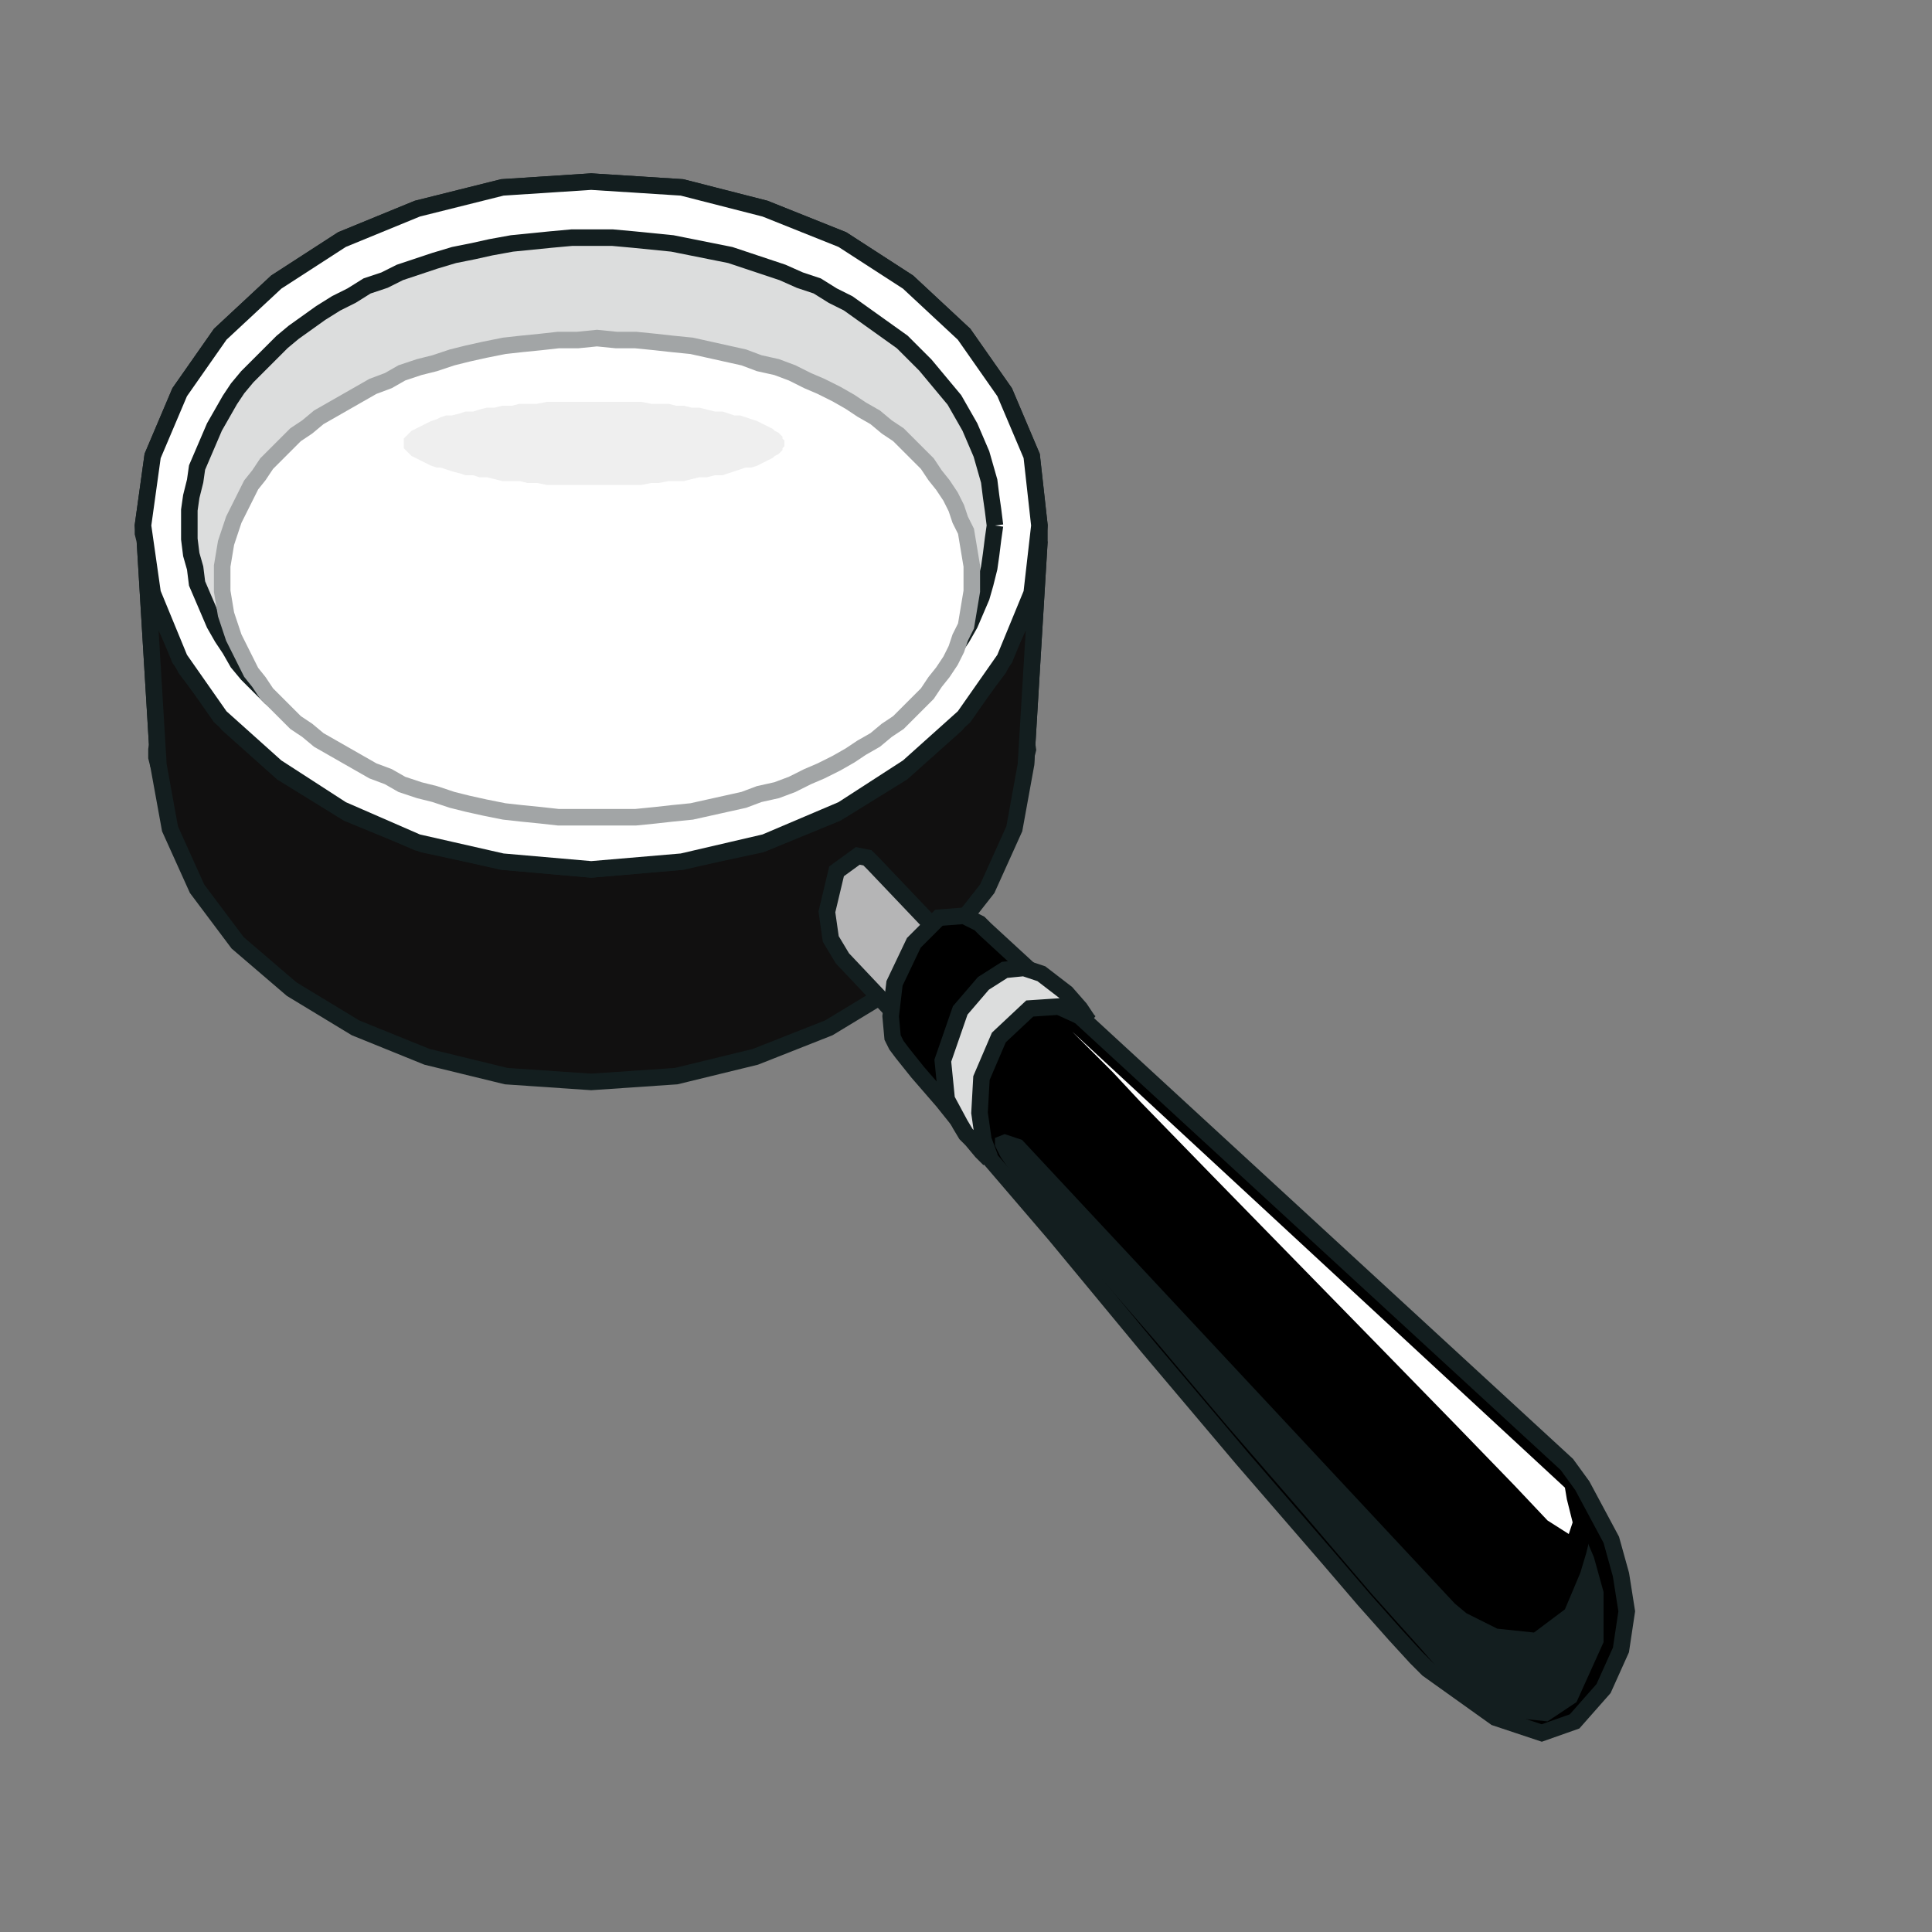 <?xml version="1.0" encoding="utf-8"?>
<!-- Generator: Adobe Illustrator 17.1.0, SVG Export Plug-In . SVG Version: 6.00 Build 0)  -->
<!DOCTYPE svg PUBLIC "-//W3C//DTD SVG 1.1//EN" "http://www.w3.org/Graphics/SVG/1.1/DTD/svg11.dtd">
<svg version="1.1"
	 id="レイヤー_1" xmlns:inkscape="http://www.inkscape.org/namespaces/inkscape" xmlns:sodipodi="http://sodipodi.sourceforge.net/DTD/sodipodi-0.dtd" xmlns:dc="http://purl.org/dc/elements/1.1/" xmlns:cc="http://creativecommons.org/ns#" xmlns:rdf="http://www.w3.org/1999/02/22-rdf-syntax-ns#" xmlns:svg="http://www.w3.org/2000/svg" inkscape:version="0.48.4 r" sodipodi:docname="1-2r.svg"
	 xmlns="http://www.w3.org/2000/svg" xmlns:xlink="http://www.w3.org/1999/xlink" x="0px" y="0px" viewBox="0 0 100 100"
	 enable-background="new 0 0 100 100" xml:space="preserve">
<rect x="0" y="0" width="100" height="100" fill="#808080" stroke="none"/>
<sodipodi:namedview  pagecolor="#ffffff" showgrid="false" guidetolerance="10" inkscape:cx="50" gridtolerance="10" inkscape:cy="50" objecttolerance="10" inkscape:zoom="2.36" borderopacity="1" bordercolor="#666666" id="namedview3301" inkscape:window-maximized="0" inkscape:pageopacity="0" inkscape:window-y="0" inkscape:window-height="480" inkscape:current-layer="レイヤー_1" inkscape:window-x="0" inkscape:pageshadow="2" inkscape:window-width="834">
	</sodipodi:namedview>
<g id="レイヤー_2">
	<path id="path3267" fill="none" stroke="#231815" stroke-miterlimit="10" d="M60,159.1"/>
</g>
<polygon id="polygon3215" fill="#FFFFFF" points="92.7,78.4 91.1,78.4 93.4,78.4 93.4,78.4 "/>
<polygon fill="#ECEDEE" points="7.5,28 7.4,27.6 7.4,27.2 7.9,23.6 9.3,20.3 11.4,17.3 14.3,14.6 17.7,12.4 21.6,10.8 26,9.7 
	30.6,9.4 35.3,9.7 39.6,10.8 43.6,12.4 47,14.6 49.9,17.3 52,20.3 53.4,23.6 53.8,27.2 53.8,27.6 53.8,28 53.1,39.6 53.1,39.2 
	53.2,38.8 52.7,35.3 51.4,32.1 49.3,29.1 46.5,26.6 43.2,24.5 39.4,22.9 35.1,21.8 30.6,21.5 26.1,21.8 21.9,22.9 18.1,24.5 
	14.8,26.6 12,29.1 9.9,32.1 8.6,35.3 8.1,38.8 8.1,39.2 8.2,39.6 "/>
<polygon fill="none" stroke="#131E1F" stroke-width="0.856" stroke-miterlimit="2.613" points="7.5,28 7.4,27.6 7.4,27.2 
	7.9,23.6 9.3,20.3 11.4,17.3 14.3,14.6 17.7,12.4 21.6,10.8 26,9.7 30.6,9.4 35.3,9.7 39.6,10.8 43.6,12.4 47,14.6 49.9,17.3 
	52,20.3 53.4,23.6 53.8,27.2 53.8,27.6 53.8,28 53.1,39.6 53.1,39.2 53.2,38.8 52.7,35.3 51.4,32.1 49.3,29.1 46.5,26.6 43.2,24.5 
	39.4,22.9 35.1,21.8 30.6,21.5 26.1,21.8 21.9,22.9 18.1,24.5 14.8,26.6 12,29.1 9.9,32.1 8.6,35.3 8.1,38.8 8.1,39.2 8.2,39.6 "/>
<polygon fill="#111010" points="53.8,28 53.2,31.4 51.7,34.6 49.5,37.5 46.7,40 43.3,42.1 39.4,43.7 35.2,44.6 30.6,45 26.1,44.6 
	21.9,43.7 18,42.1 14.6,40 11.8,37.5 9.6,34.6 8.1,31.4 7.5,28 8.2,39.6 8.8,42.9 10.2,46 12.3,48.8 15.1,51.2 18.4,53.2 22.1,54.7 
	26.2,55.7 30.6,56 35,55.7 39.1,54.7 42.9,53.2 46.2,51.2 48.9,48.8 51.1,46 52.5,42.9 53.1,39.6 "/>
<polygon fill="none" stroke="#131E1F" stroke-width="0.856" stroke-miterlimit="2.613" points="53.8,28 53.2,31.4 51.7,34.6 
	49.5,37.5 46.7,40 43.3,42.1 39.4,43.7 35.2,44.6 30.6,45 26.1,44.6 21.9,43.7 18,42.1 14.6,40 11.8,37.5 9.6,34.6 8.1,31.4 7.5,28 
	8.2,39.6 8.8,42.9 10.2,46 12.3,48.8 15.1,51.2 18.4,53.2 22.1,54.7 26.2,55.7 30.6,56 35,55.7 39.1,54.7 42.9,53.2 46.2,51.2 
	48.9,48.8 51.1,46 52.5,42.9 53.1,39.6 "/>
<polygon fill="#FFFFFF" points="53.8,27.2 53.4,30.7 52,34.1 49.9,37.1 47,39.7 43.6,41.9 39.6,43.6 35.3,44.6 30.6,45 26,44.6 
	21.6,43.6 17.7,41.9 14.3,39.7 11.4,37.1 9.3,34.1 7.9,30.7 7.4,27.2 7.9,23.6 9.3,20.3 11.4,17.3 14.3,14.6 17.7,12.4 21.6,10.8 
	26,9.7 30.6,9.4 35.3,9.7 39.6,10.8 43.6,12.4 47,14.6 49.9,17.3 52,20.3 53.4,23.6 "/>
<polygon fill="none" stroke="#131E1F" stroke-width="0.856" stroke-miterlimit="2.613" points="53.8,27.2 53.4,30.7 52,34.1 
	49.9,37.1 47,39.7 43.6,41.9 39.6,43.6 35.3,44.6 30.6,45 26,44.6 21.6,43.6 17.7,41.9 14.3,39.7 11.4,37.1 9.3,34.1 7.9,30.7 
	7.4,27.2 7.9,23.6 9.3,20.3 11.4,17.3 14.3,14.6 17.7,12.4 21.6,10.8 26,9.7 30.6,9.4 35.3,9.7 39.6,10.8 43.6,12.4 47,14.6 
	49.9,17.3 52,20.3 53.4,23.6 "/>
<polygon fill="#DCDDDD" points="51.5,27.2 51.4,26.4 51.3,25.7 51.2,24.9 51,24.2 50.8,23.5 50.5,22.8 50.2,22.1 49.8,21.4 
	49.4,20.7 48.9,20.1 48.4,19.5 47.9,18.9 47.3,18.3 46.7,17.7 46,17.2 45.3,16.7 44.6,16.2 43.9,15.7 43.1,15.3 42.3,14.8 
	41.4,14.5 40.5,14.1 39.6,13.8 38.7,13.5 37.8,13.2 36.8,13 35.8,12.8 34.8,12.6 33.8,12.5 32.8,12.4 31.7,12.3 30.6,12.3 
	29.6,12.3 28.5,12.4 27.5,12.5 26.5,12.6 25.4,12.8 24.5,13 23.5,13.2 22.5,13.5 21.6,13.8 20.7,14.1 19.9,14.5 19,14.8 18.2,15.3 
	17.4,15.7 16.6,16.2 15.9,16.7 15.2,17.2 14.6,17.7 14,18.3 13.4,18.9 12.8,19.5 12.3,20.1 11.9,20.7 11.5,21.4 11.1,22.1 
	10.8,22.8 10.5,23.5 10.2,24.2 10.1,24.9 9.9,25.7 9.8,26.4 9.8,27.2 9.8,27.9 9.9,28.7 10.1,29.4 10.2,30.2 10.5,30.9 10.8,31.6 
	11.1,32.3 11.5,33 11.9,33.6 12.3,34.3 12.8,34.9 13.4,35.5 14,36.1 14.6,36.6 15.2,37.2 15.9,37.7 16.6,38.2 17.4,38.6 18.2,39.1 
	19,39.5 19.9,39.9 20.7,40.3 21.6,40.6 22.5,40.9 23.5,41.1 24.5,41.4 25.4,41.6 26.5,41.7 27.5,41.9 28.5,42 29.6,42 30.6,42 
	31.7,42 32.8,42 33.8,41.9 34.8,41.7 35.8,41.6 36.8,41.4 37.8,41.1 38.7,40.9 39.6,40.6 40.5,40.3 41.4,39.9 42.3,39.5 43.1,39.1 
	43.9,38.6 44.6,38.2 45.3,37.7 46,37.2 46.7,36.6 47.3,36.1 47.9,35.5 48.4,34.9 48.9,34.3 49.4,33.6 49.8,33 50.2,32.3 50.5,31.6 
	50.8,30.9 51,30.2 51.2,29.4 51.3,28.7 51.4,27.9 "/>
<polyline fill="none" stroke="#131E1F" stroke-width="0.856" stroke-miterlimit="2.613" points="51.5,27.2 51.4,26.4 51.3,25.7 
	51.2,24.9 51,24.2 50.8,23.5 50.5,22.8 50.2,22.1 49.8,21.4 49.4,20.7 48.9,20.1 48.4,19.5 47.9,18.9 47.3,18.3 46.7,17.7 46,17.2 
	45.3,16.7 44.6,16.2 43.9,15.7 43.1,15.3 42.3,14.8 41.4,14.5 40.5,14.1 39.6,13.8 38.7,13.5 37.8,13.2 36.8,13 35.8,12.8 
	34.8,12.6 33.8,12.5 32.8,12.4 31.7,12.3 30.6,12.3 29.6,12.3 28.5,12.4 27.5,12.5 26.5,12.6 25.4,12.8 24.5,13 23.5,13.2 
	22.5,13.5 21.6,13.8 20.7,14.1 19.9,14.5 19,14.8 18.2,15.3 17.4,15.7 16.6,16.2 15.9,16.7 15.2,17.2 14.6,17.7 14,18.3 13.4,18.9 
	12.8,19.5 12.3,20.1 11.9,20.7 11.5,21.4 11.1,22.1 10.8,22.8 10.5,23.5 10.2,24.2 10.1,24.9 9.9,25.7 9.8,26.4 9.8,27.2 9.8,27.9 
	9.9,28.7 10.1,29.4 10.2,30.2 10.5,30.9 10.8,31.6 11.1,32.3 11.5,33 11.9,33.6 12.3,34.3 12.8,34.9 13.4,35.5 14,36.1 14.6,36.6 
	15.2,37.2 15.9,37.7 16.6,38.2 17.4,38.6 18.2,39.1 19,39.5 19.9,39.9 20.7,40.3 21.6,40.6 22.5,40.9 23.5,41.1 24.5,41.4 
	25.4,41.6 26.5,41.7 27.5,41.9 28.5,42 29.6,42 30.6,42 31.7,42 32.8,42 33.8,41.9 34.8,41.7 35.8,41.6 36.8,41.4 37.8,41.1 
	38.7,40.9 39.6,40.6 40.5,40.3 41.4,39.9 42.3,39.5 43.1,39.1 43.9,38.6 44.6,38.2 45.3,37.7 46,37.2 46.7,36.6 47.3,36.1 
	47.9,35.5 48.4,34.9 48.9,34.3 49.4,33.6 49.8,33 50.2,32.3 50.5,31.6 50.8,30.9 51,30.2 51.2,29.4 51.3,28.7 51.4,27.9 51.5,27.2 
	"/>
<polygon fill="#FFFFFF" points="50.3,29.9 50.3,29.3 50.2,28.7 50.1,28.1 50,27.5 49.7,26.9 49.5,26.3 49.2,25.7 48.8,25.1 
	48.4,24.6 48,24 47.5,23.5 47,23 46.5,22.5 45.9,22.1 45.3,21.6 44.6,21.2 44,20.8 43.3,20.4 42.5,20 41.8,19.7 41,19.3 40.2,19 
	39.3,18.8 38.5,18.5 37.6,18.3 36.7,18.1 35.8,17.9 34.8,17.8 33.9,17.7 32.9,17.6 31.9,17.6 30.9,17.5 29.9,17.6 28.9,17.6 
	28,17.7 27,17.8 26.1,17.9 25.1,18.1 24.2,18.3 23.4,18.5 22.5,18.8 21.7,19 20.8,19.3 20.1,19.7 19.3,20 18.6,20.4 17.9,20.8 
	17.2,21.2 16.5,21.6 15.9,22.1 15.3,22.5 14.8,23 14.3,23.5 13.8,24 13.4,24.6 13,25.1 12.7,25.7 12.4,26.3 12.1,26.9 11.9,27.5 
	11.7,28.1 11.6,28.7 11.5,29.3 11.5,29.9 11.5,30.6 11.6,31.2 11.7,31.8 11.9,32.4 12.1,33 12.4,33.6 12.7,34.2 13,34.8 13.4,35.3 
	13.8,35.9 14.3,36.4 14.8,36.9 15.3,37.4 15.9,37.8 16.5,38.3 17.2,38.7 17.9,39.1 18.6,39.5 19.3,39.9 20.1,40.2 20.8,40.6 
	21.7,40.9 22.5,41.1 23.4,41.4 24.2,41.6 25.1,41.8 26.1,42 27,42.1 28,42.2 28.9,42.3 29.9,42.3 30.9,42.3 31.9,42.3 32.9,42.3 
	33.9,42.2 34.8,42.1 35.8,42 36.7,41.8 37.6,41.6 38.5,41.4 39.3,41.1 40.2,40.9 41,40.6 41.8,40.2 42.5,39.9 43.3,39.5 44,39.1 
	44.6,38.7 45.3,38.3 45.9,37.8 46.5,37.4 47,36.9 47.5,36.4 48,35.9 48.4,35.3 48.8,34.8 49.2,34.2 49.5,33.6 49.7,33 50,32.4 
	50.1,31.8 50.2,31.2 50.3,30.6 "/>
<polyline fill="none" stroke="#A2A5A6" stroke-width="0.856" stroke-miterlimit="2.613" points="50.3,29.9 50.3,29.3 50.2,28.7 
	50.1,28.1 50,27.5 49.7,26.9 49.5,26.3 49.2,25.7 48.8,25.1 48.4,24.6 48,24 47.5,23.5 47,23 46.5,22.5 45.9,22.1 45.3,21.6 
	44.6,21.2 44,20.8 43.3,20.4 42.5,20 41.8,19.7 41,19.3 40.2,19 39.3,18.8 38.5,18.5 37.6,18.3 36.7,18.1 35.8,17.9 34.8,17.8 
	33.9,17.7 32.9,17.6 31.9,17.6 30.9,17.5 29.9,17.6 28.9,17.6 28,17.7 27,17.8 26.1,17.9 25.1,18.1 24.2,18.3 23.4,18.5 22.5,18.8 
	21.7,19 20.8,19.3 20.1,19.7 19.3,20 18.6,20.4 17.9,20.8 17.2,21.2 16.5,21.6 15.9,22.1 15.3,22.5 14.8,23 14.3,23.5 13.8,24 
	13.4,24.6 13,25.1 12.7,25.7 12.4,26.3 12.1,26.9 11.9,27.5 11.7,28.1 11.6,28.7 11.5,29.3 11.5,29.9 11.5,30.6 11.6,31.2 
	11.7,31.8 11.9,32.4 12.1,33 12.4,33.6 12.7,34.2 13,34.8 13.4,35.3 13.8,35.9 14.3,36.4 14.8,36.9 15.3,37.4 15.9,37.8 16.5,38.3 
	17.2,38.7 17.9,39.1 18.6,39.5 19.3,39.9 20.1,40.2 20.8,40.6 21.7,40.9 22.5,41.1 23.4,41.4 24.2,41.6 25.1,41.8 26.1,42 27,42.1 
	28,42.2 28.9,42.3 29.9,42.3 30.9,42.3 31.9,42.3 32.9,42.3 33.9,42.2 34.8,42.1 35.8,42 36.7,41.8 37.6,41.6 38.5,41.4 39.3,41.1 
	40.2,40.9 41,40.6 41.8,40.2 42.5,39.9 43.3,39.5 44,39.1 44.6,38.7 45.3,38.3 45.9,37.8 46.5,37.4 47,36.9 47.5,36.4 48,35.9 
	48.4,35.3 48.8,34.8 49.2,34.2 49.5,33.6 49.7,33 50,32.4 50.1,31.8 50.2,31.2 50.3,30.6 50.3,29.9 "/>
<polygon fill="#EFEFEF" points="40.6,22.9 40.6,22.8 40.5,22.7 40.5,22.6 40.4,22.5 40.3,22.4 40.1,22.3 40,22.2 39.8,22.1 39.6,22 
	39.4,21.9 39.2,21.8 38.9,21.7 38.6,21.6 38.3,21.5 38,21.5 37.7,21.4 37.4,21.3 37,21.3 36.6,21.2 36.2,21.1 35.8,21.1 35.4,21 
	35,21 34.6,20.9 34.1,20.9 33.7,20.9 33.2,20.8 32.7,20.8 32.2,20.8 31.7,20.8 31.2,20.8 30.7,20.8 30.2,20.8 29.7,20.8 29.2,20.8 
	28.7,20.8 28.3,20.8 27.8,20.9 27.3,20.9 26.9,20.9 26.5,21 26,21 25.6,21.1 25.2,21.1 24.8,21.2 24.5,21.3 24.1,21.3 23.8,21.4 
	23.4,21.5 23.1,21.5 22.8,21.6 22.6,21.7 22.3,21.8 22.1,21.9 21.9,22 21.7,22.1 21.5,22.2 21.3,22.3 21.2,22.4 21.1,22.5 21,22.6 
	20.9,22.7 20.9,22.8 20.9,22.9 20.9,23.1 20.9,23.2 21,23.3 21.1,23.4 21.2,23.5 21.3,23.6 21.5,23.7 21.7,23.8 21.9,23.9 22.1,24 
	22.3,24.1 22.6,24.2 22.8,24.2 23.1,24.3 23.4,24.4 23.8,24.5 24.1,24.6 24.5,24.6 24.8,24.7 25.2,24.7 25.6,24.8 26,24.9 
	26.5,24.9 26.9,24.9 27.3,25 27.8,25 28.3,25.1 28.7,25.1 29.2,25.1 29.7,25.1 30.2,25.1 30.7,25.1 31.2,25.1 31.7,25.1 32.2,25.1 
	32.7,25.1 33.2,25.1 33.7,25 34.1,25 34.6,24.9 35,24.9 35.4,24.9 35.8,24.8 36.2,24.7 36.6,24.7 37,24.6 37.4,24.6 37.7,24.5 
	38,24.4 38.3,24.3 38.6,24.2 38.9,24.2 39.2,24.1 39.4,24 39.6,23.9 39.8,23.8 40,23.7 40.1,23.6 40.3,23.5 40.4,23.4 40.5,23.3 
	40.5,23.2 40.6,23.1 "/>
<polygon fill="#B5B5B6" points="43.6,49.6 43,48.6 42.8,47.2 43.3,45.1 44.4,44.3 44.9,44.4 45.2,44.7 72.7,73.6 72.3,73.3 
	71.8,73.2 70.7,74.1 70.2,76.1 70.4,77.5 71,78.6 "/>
<polygon fill="none" stroke="#131E1F" stroke-width="0.856" stroke-miterlimit="2.613" points="43.6,49.6 43,48.6 42.8,47.2 
	43.3,45.1 44.4,44.3 44.9,44.4 45.2,44.7 72.7,73.6 72.3,73.3 71.8,73.2 70.7,74.1 70.2,76.1 70.4,77.5 71,78.6 "/>
<polygon points="46.4,54.1 46.2,53.7 46.1,52.6 46.3,50.9 47.3,48.8 48.6,47.5 49.9,47.4 50.7,47.8 51,48.1 81.1,75.8 81.9,76.9 
	83.4,79.7 83.9,81.5 84.2,83.4 83.9,85.4 83,87.4 81.5,89.1 79.8,89.7 77.4,88.9 73.9,86.4 73.3,85.8 72.2,84.6 70.6,82.8 
	68.8,80.7 64.3,75.5 59.4,69.7 54.6,63.9 50.4,59 48.8,57 47.5,55.5 46.7,54.5 "/>
<polygon fill="none" stroke="#131E1F" stroke-width="0.856" stroke-miterlimit="2.613" points="46.4,54.1 46.2,53.7 46.1,52.6 
	46.3,50.9 47.3,48.8 48.6,47.5 49.9,47.4 50.7,47.8 51,48.1 81.1,75.8 81.9,76.9 83.4,79.7 83.9,81.5 84.2,83.4 83.9,85.4 83,87.4 
	81.5,89.1 79.8,89.7 77.4,88.9 73.9,86.4 73.3,85.8 72.2,84.6 70.6,82.8 68.8,80.7 64.3,75.5 59.4,69.7 54.6,63.9 50.4,59 48.8,57 
	47.5,55.5 46.7,54.5 "/>
<polygon fill="#DCDDDD" points="50,58.7 49.7,58.2 49,56.9 48.8,54.9 49.7,52.3 50.9,50.9 52,50.2 53,50.1 53.9,50.4 55.2,51.4 
	55.9,52.2 56.3,52.8 56.4,52.9 55.9,52.6 54.8,52.1 53.3,52.2 51.7,53.7 50.8,55.8 50.7,57.6 50.9,59 51.2,59.8 51.2,60 50.8,59.6 
	50.3,59 "/>
<polygon fill="none" stroke="#131E1F" stroke-width="0.856" stroke-miterlimit="2.613" points="50,58.7 49.7,58.2 49,56.9 
	48.8,54.9 49.7,52.3 50.9,50.9 52,50.2 53,50.1 53.9,50.4 55.2,51.4 55.9,52.2 56.3,52.8 56.4,52.9 55.9,52.6 54.8,52.1 53.3,52.2 
	51.7,53.7 50.8,55.8 50.7,57.6 50.9,59 51.2,59.8 51.2,60 50.8,59.6 50.3,59 "/>
<polygon fill="#131E1F" points="52.9,59 75.3,83 75.9,83.5 77.5,84.3 79.4,84.5 81,83.3 81.8,81.4 82.1,80.4 82.2,80 82.2,79.9 
	82.5,80.6 83,82.4 83,85 81.6,88.1 80.1,89.1 78.2,88.9 76.3,87.9 74.9,86.9 73.6,85.4 71,82.5 67.5,78.4 63.6,73.9 59.8,69.4 
	56.5,65.6 54.1,62.9 53.3,61.8 52.7,61.2 51.8,59.9 51.5,59.3 51.5,58.9 52,58.7 "/>
<polygon fill="#FFFFFF" points="55.5,53.4 81,77 81.1,77.6 81.4,78.8 81.2,79.4 80.1,78.7 78.4,76.9 75.3,73.7 71.3,69.6 67,65.2 
	62.7,60.8 59,57 57.6,55.5 56.5,54.4 55.8,53.7 "/>
</svg>
